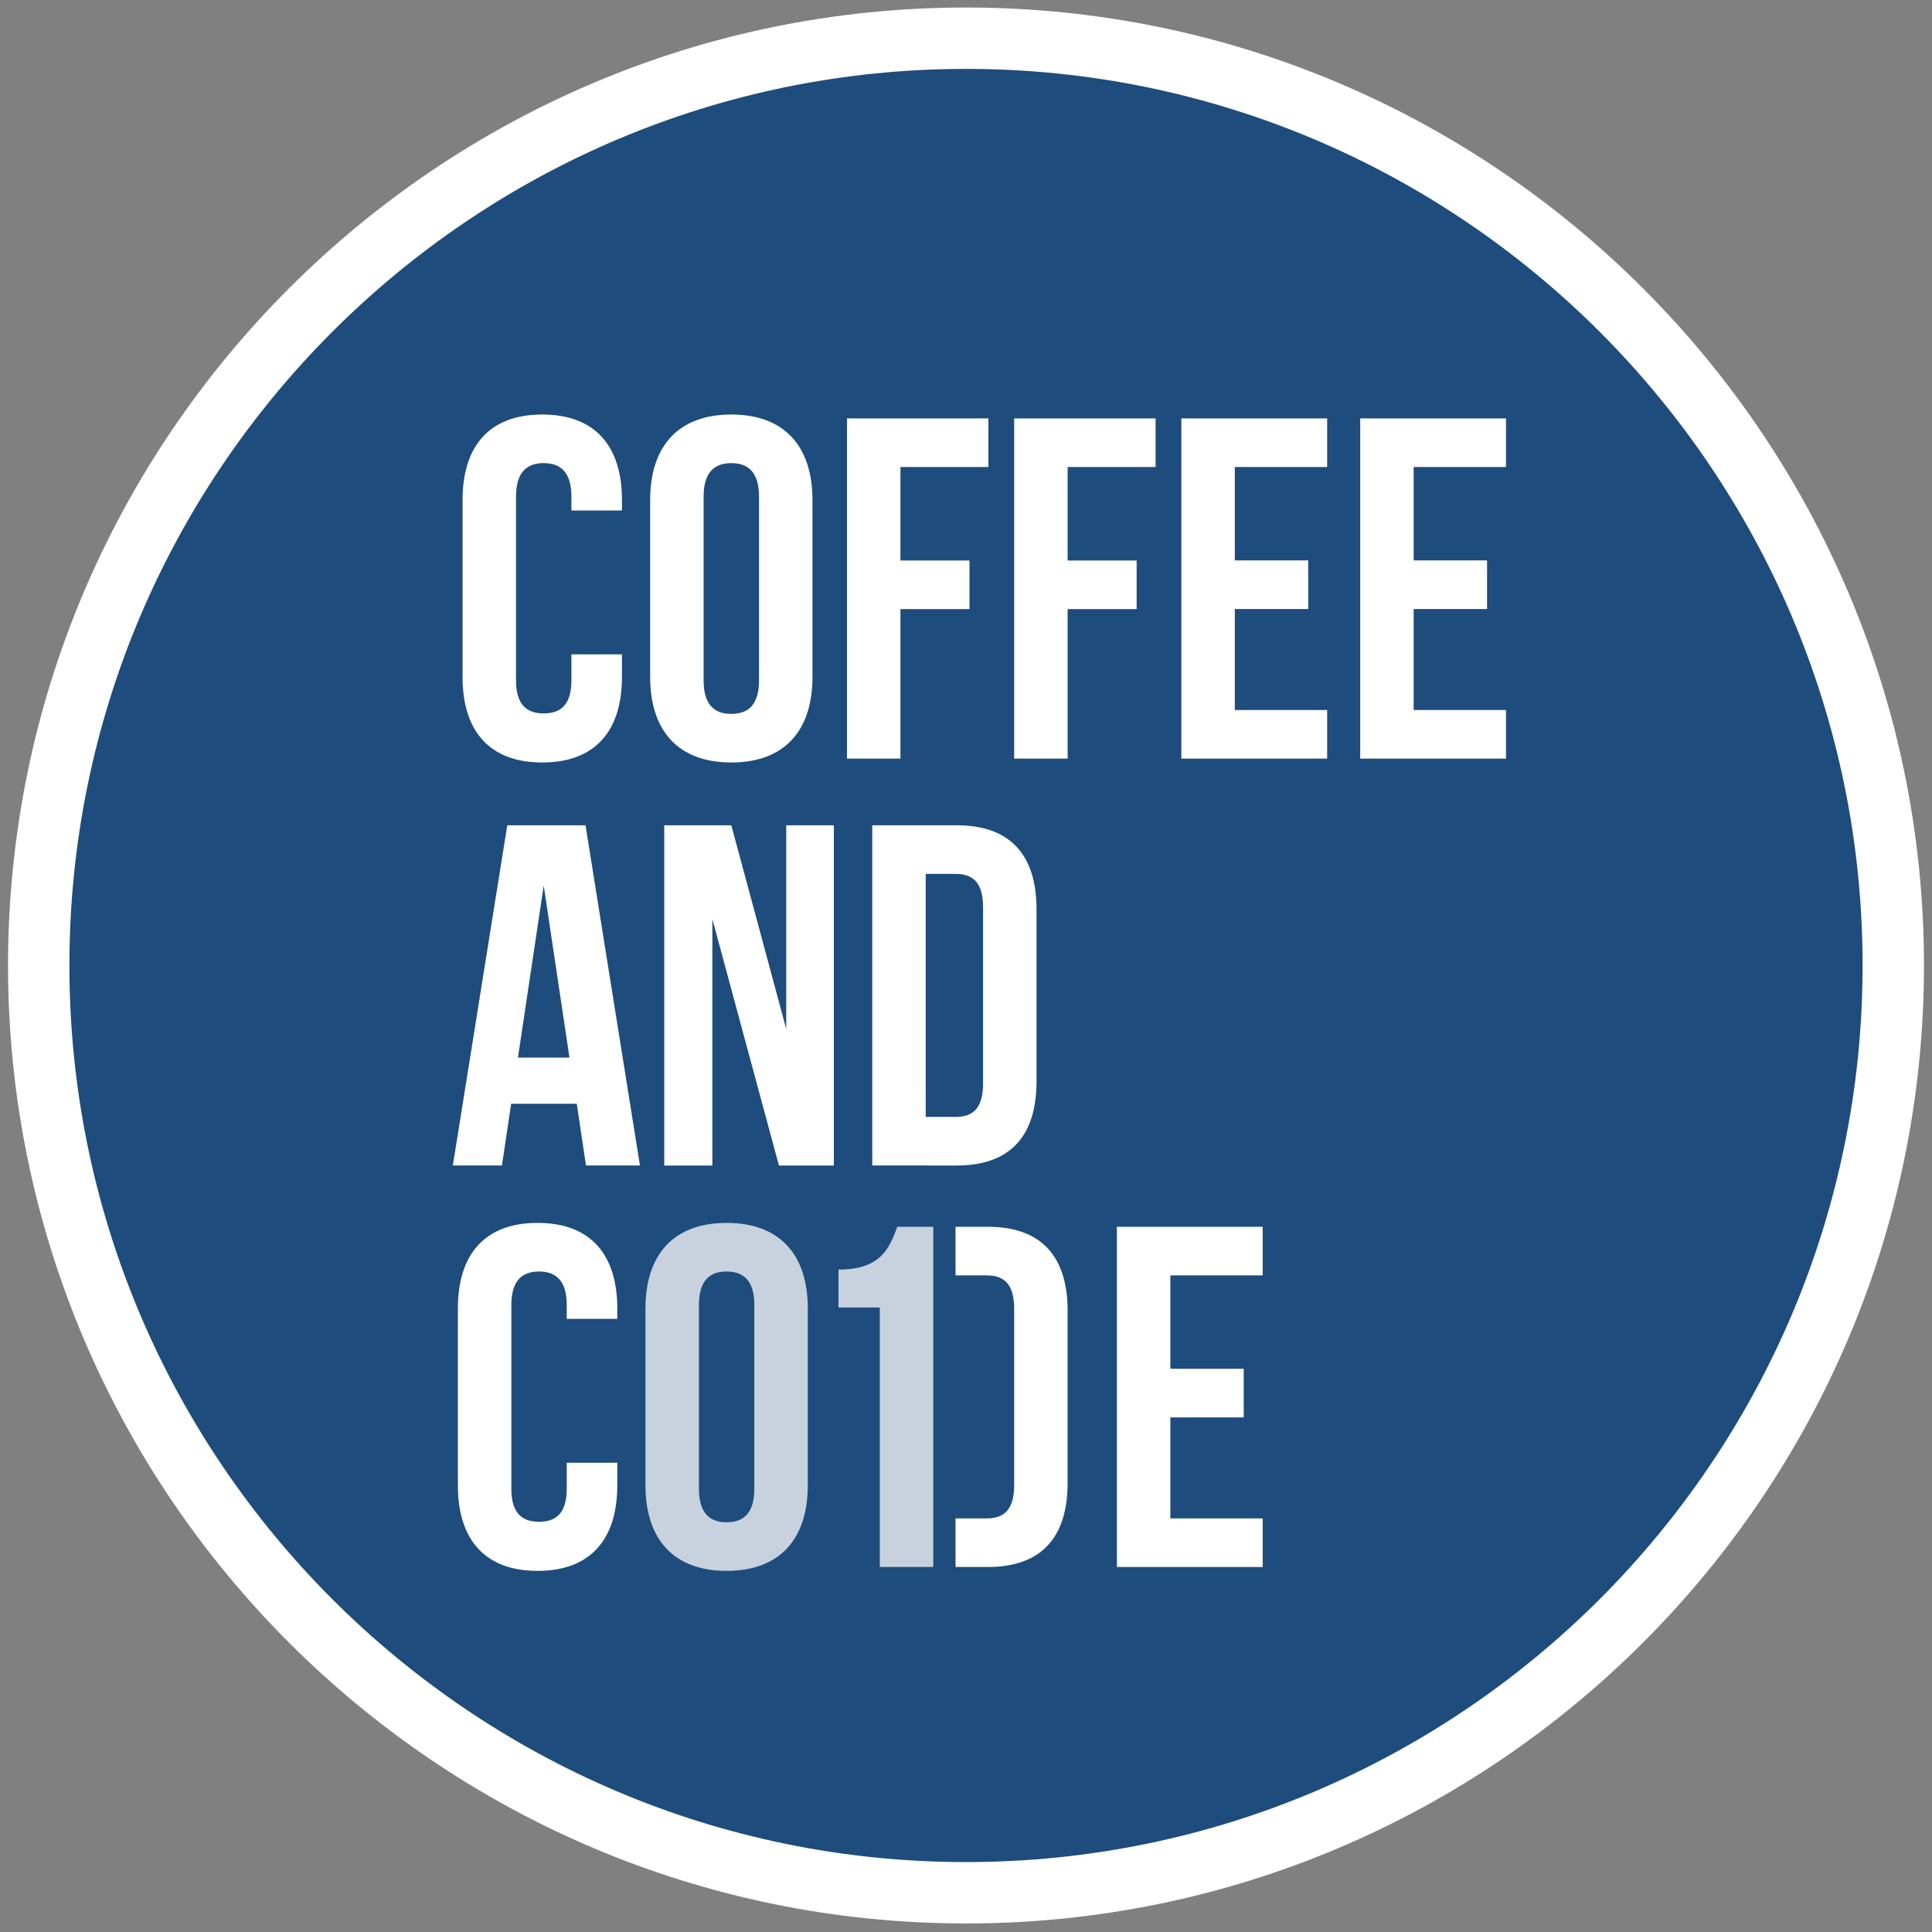<?xml version="1.0" encoding="utf-8"?>
<!-- Generator: Adobe Illustrator 15.0.2, SVG Export Plug-In . SVG Version: 6.00 Build 0)  -->
<!DOCTYPE svg PUBLIC "-//W3C//DTD SVG 1.1//EN" "http://www.w3.org/Graphics/SVG/1.1/DTD/svg11.dtd">
<svg version="1.1" xmlns="http://www.w3.org/2000/svg" xmlns:xlink="http://www.w3.org/1999/xlink" x="0px" y="0px"
	 width="721.617px" height="721.617px" viewBox="0 0 721.617 721.617" enable-background="new 0 0 721.617 721.617"
	 xml:space="preserve">
<rect x="0" y="0" width="721.617" height="721.617" fill="#808080" stroke="none"/>
<g id="background_color">
	<g>
		<path fill="#1E4C7C" d="M360.809,714.283c-194.909,0-353.475-158.569-353.475-353.475S165.899,7.334,360.809,7.334
			c194.905,0,353.475,158.569,353.475,353.475S555.714,714.283,360.809,714.283z M29.982,360.809 M691.635,360.809"/>
	</g>
</g>
<g id="logo">
	<path fill="#FFFFFF" d="M232.306,244.412v8.441c0,20.329-10.165,31.943-29.768,31.943c-19.604,0-29.769-11.614-29.769-31.943
		v-66.081c0-20.326,10.165-31.944,29.769-31.944c19.603,0,29.768,11.618,29.768,31.944v3.903h-18.877v-5.172
		c0-9.075-3.992-12.522-10.35-12.522c-6.351,0-10.343,3.447-10.343,12.522v68.617c0,9.082,3.992,12.345,10.343,12.345
		c6.357,0,10.35-3.263,10.35-12.345v-9.709H232.306z"/>
	<path fill="#FFFFFF" d="M242.837,186.772c0-20.326,10.71-31.944,30.312-31.944c19.604,0,30.316,11.618,30.316,31.944v66.081
		c0,20.329-10.713,31.943-30.316,31.943c-19.603,0-30.312-11.614-30.312-31.943V186.772z M262.803,254.121
		c0,9.082,3.993,12.523,10.347,12.523c6.354,0,10.35-3.441,10.35-12.523v-68.617c0-9.075-3.995-12.522-10.35-12.522
		c-6.354,0-10.347,3.447-10.347,12.522V254.121z"/>
	<path fill="#FFFFFF" d="M336.321,209.354H362.1v18.15h-25.778v55.844h-19.966v-127.07h52.821v18.15h-32.855V209.354z"/>
	<path fill="#FFFFFF" d="M398.767,209.354h25.775v18.15h-25.775v55.844h-19.97v-127.07h52.825v18.15h-32.855V209.354z"/>
	<path fill="#FFFFFF" d="M461.211,209.309h27.414v18.168h-27.414v37.721h34.491v18.15h-54.46v-127.07h54.46v18.15h-34.491V209.309z"
		/>
	<path fill="#FFFFFF" d="M528.013,209.309h27.413v18.168h-27.413v37.721h34.493v18.15H508.05v-127.07h54.456v18.15h-34.493V209.309z
		"/>
	<path fill="#FFFFFF" d="M239.025,435.327h-20.15l-3.451-23.058H190.92l-3.447,23.058h-18.336l20.333-127.073h29.224
		L239.025,435.327z M193.463,395.025h19.239l-9.623-64.262L193.463,395.025z"/>
	<path fill="#FFFFFF" d="M266.076,343.293v92.034h-17.976V308.254h25.053l20.511,76.062v-76.062h17.79v127.073h-20.511
		L266.076,343.293z"/>
	<path fill="#FFFFFF" d="M325.79,308.254h31.591c19.966,0,29.771,11.076,29.771,31.409v64.262c0,20.326-9.806,31.402-29.771,31.402
		H325.79V308.254z M345.763,326.411v90.763h11.255c6.351,0,10.165-3.27,10.165-12.341v-66.081c0-9.071-3.814-12.341-10.165-12.341
		H345.763z"/>
	<path fill="#FFFFFF" d="M230.562,546.348v8.44c0,20.327-10.164,31.948-29.771,31.948s-29.771-11.621-29.771-31.948v-66.077
		c0-20.33,10.165-31.947,29.771-31.947s29.771,11.617,29.771,31.947v3.896h-18.88v-5.168c0-9.072-3.992-12.522-10.346-12.522
		c-6.354,0-10.347,3.45-10.347,12.522v68.617c0,9.082,3.992,12.345,10.347,12.345c6.354,0,10.346-3.263,10.346-12.345v-9.709
		H230.562z"/>
	<path opacity="0.75" fill="#FFFFFF" d="M241.09,488.711c0-20.33,10.706-31.947,30.31-31.947c19.606,0,30.315,11.617,30.315,31.947
		v66.077c0,20.327-10.709,31.948-30.315,31.948c-19.604,0-30.31-11.621-30.31-31.948V488.711z M261.057,556.057
		c0,9.082,3.992,12.526,10.343,12.526c6.357,0,10.35-3.444,10.35-12.526v-68.617c0-9.072-3.992-12.522-10.35-12.522
		c-6.351,0-10.343,3.45-10.343,12.522V556.057z"/>
	<g opacity="0.75">
		<path fill="#FFFFFF" d="M313.182,474.19c15.429,0,18.876-7.44,21.961-15.974h13.434v127.066H328.61v-96.936h-15.429V474.19z"/>
	</g>
	<path fill="#FFFFFF" d="M368.992,458.217h-12.094v18.14h3.629v0.01h8.102c6.354,0,10.164,3.27,10.164,12.345v66.077
		c0,9.072-3.811,12.345-10.164,12.345h-8.102h-3.153h-0.476v18.15h12.094c19.966,0,29.771-11.073,29.771-31.403v-64.258
		C398.763,469.289,388.958,458.217,368.992,458.217z"/>
	<g>
		<path fill="#FFFFFF" d="M360.809,718.426C163.51,718.426,3,557.912,3,360.617S163.51,2.809,360.809,2.809
			c197.295,0,357.809,160.514,357.809,357.809S558.104,718.426,360.809,718.426z M360.809,25.734
			c-184.657,0-334.883,150.226-334.883,334.883S176.151,695.5,360.809,695.5c184.653,0,334.883-150.226,334.883-334.883
			S545.462,25.734,360.809,25.734z"/>
	</g>
	<path fill="#FFFFFF" d="M437.132,511.246h27.413v18.168h-27.413v37.721h34.493v18.15h-54.456v-127.07h54.456v18.15h-34.493V511.246
		z"/>
</g>
</svg>
